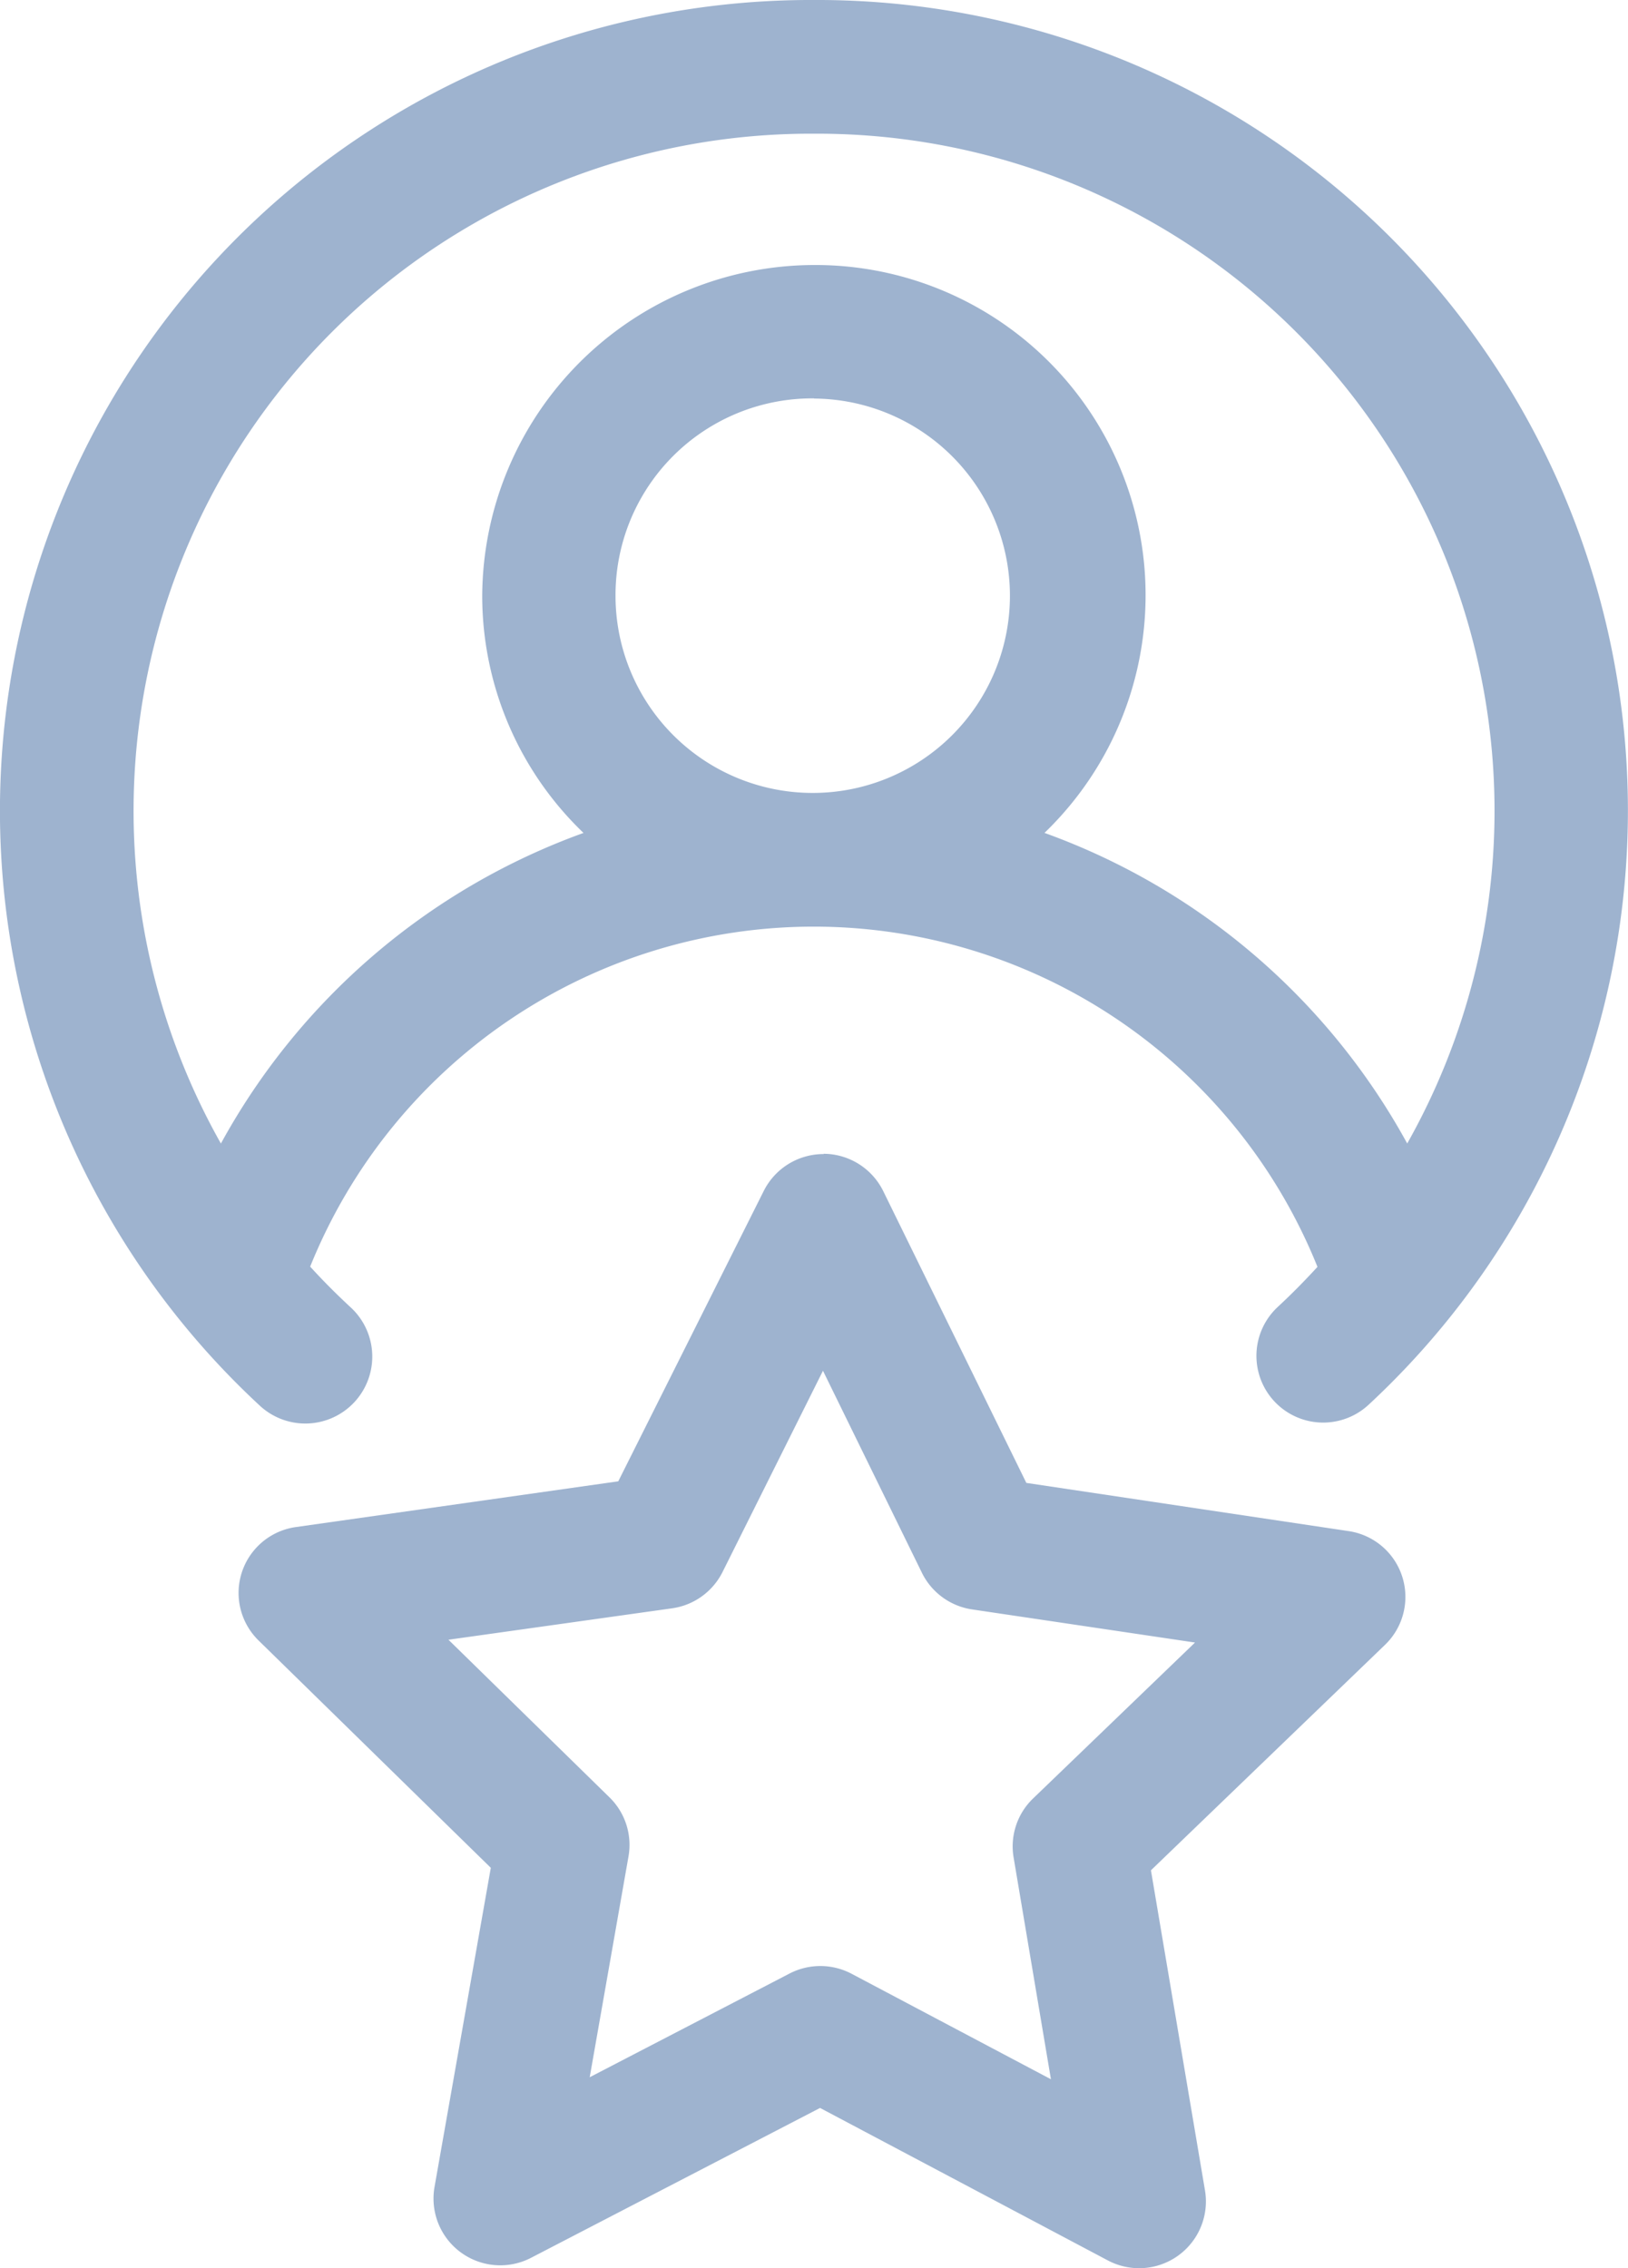 <svg xmlns="http://www.w3.org/2000/svg" width="40.179" height="55.984" viewBox="0 0 40.179 55.984">
  <g id="Group_614" data-name="Group 614" transform="translate(-1.27)">
    <path id="Path_3499" data-name="Path 3499" d="M21.361,0a20.012,20.012,0,0,0-13.7,34.674,1.652,1.652,0,1,0,2.251-2.418c-.344-.319-.674-.65-.987-.994a13.4,13.4,0,0,1,24.86.006c-.311.34-.637.671-.978.987a1.647,1.647,0,1,0,2.238,2.418A20.005,20.005,0,0,0,21.361,0Zm0,3.3A16.714,16.714,0,0,1,36,28.223a16.638,16.638,0,0,0-8.952-7.666A8.148,8.148,0,0,0,21.361,6.541a8.209,8.209,0,0,0-8.19,8.168,8.108,8.108,0,0,0,2.5,5.849,16.641,16.641,0,0,0-8.949,7.666A16.714,16.714,0,0,1,21.361,3.3Zm0,6.537a4.867,4.867,0,1,1-4.9,4.875A4.855,4.855,0,0,1,21.361,9.833ZM21.6,28.484a1.65,1.65,0,0,0-1.482.913l-3.589,7.164L8.572,37.69a1.642,1.642,0,0,0-.926,2.794L13.383,46.1l-1.392,7.894a1.648,1.648,0,0,0,2.383,1.733l7.135-3.7,7.1,3.762a1.648,1.648,0,0,0,2.4-1.727l-1.334-7.9L35.449,40.6a1.642,1.642,0,0,0-.894-2.81L26.6,36.6l-3.531-7.2a1.65,1.65,0,0,0-1.473-.923Zm-.019,5.348,2.444,4.991a1.649,1.649,0,0,0,1.238.9l5.5.817-4,3.852a1.64,1.64,0,0,0-.476,1.46l.92,5.467-4.913-2.6a1.654,1.654,0,0,0-1.537-.01l-4.933,2.56.958-5.454a1.64,1.64,0,0,0-.469-1.453l-3.975-3.891,5.515-.775a1.649,1.649,0,0,0,1.251-.9Z" transform="translate(0)" fill="#9eb3cf"/>
  </g>
</svg>
